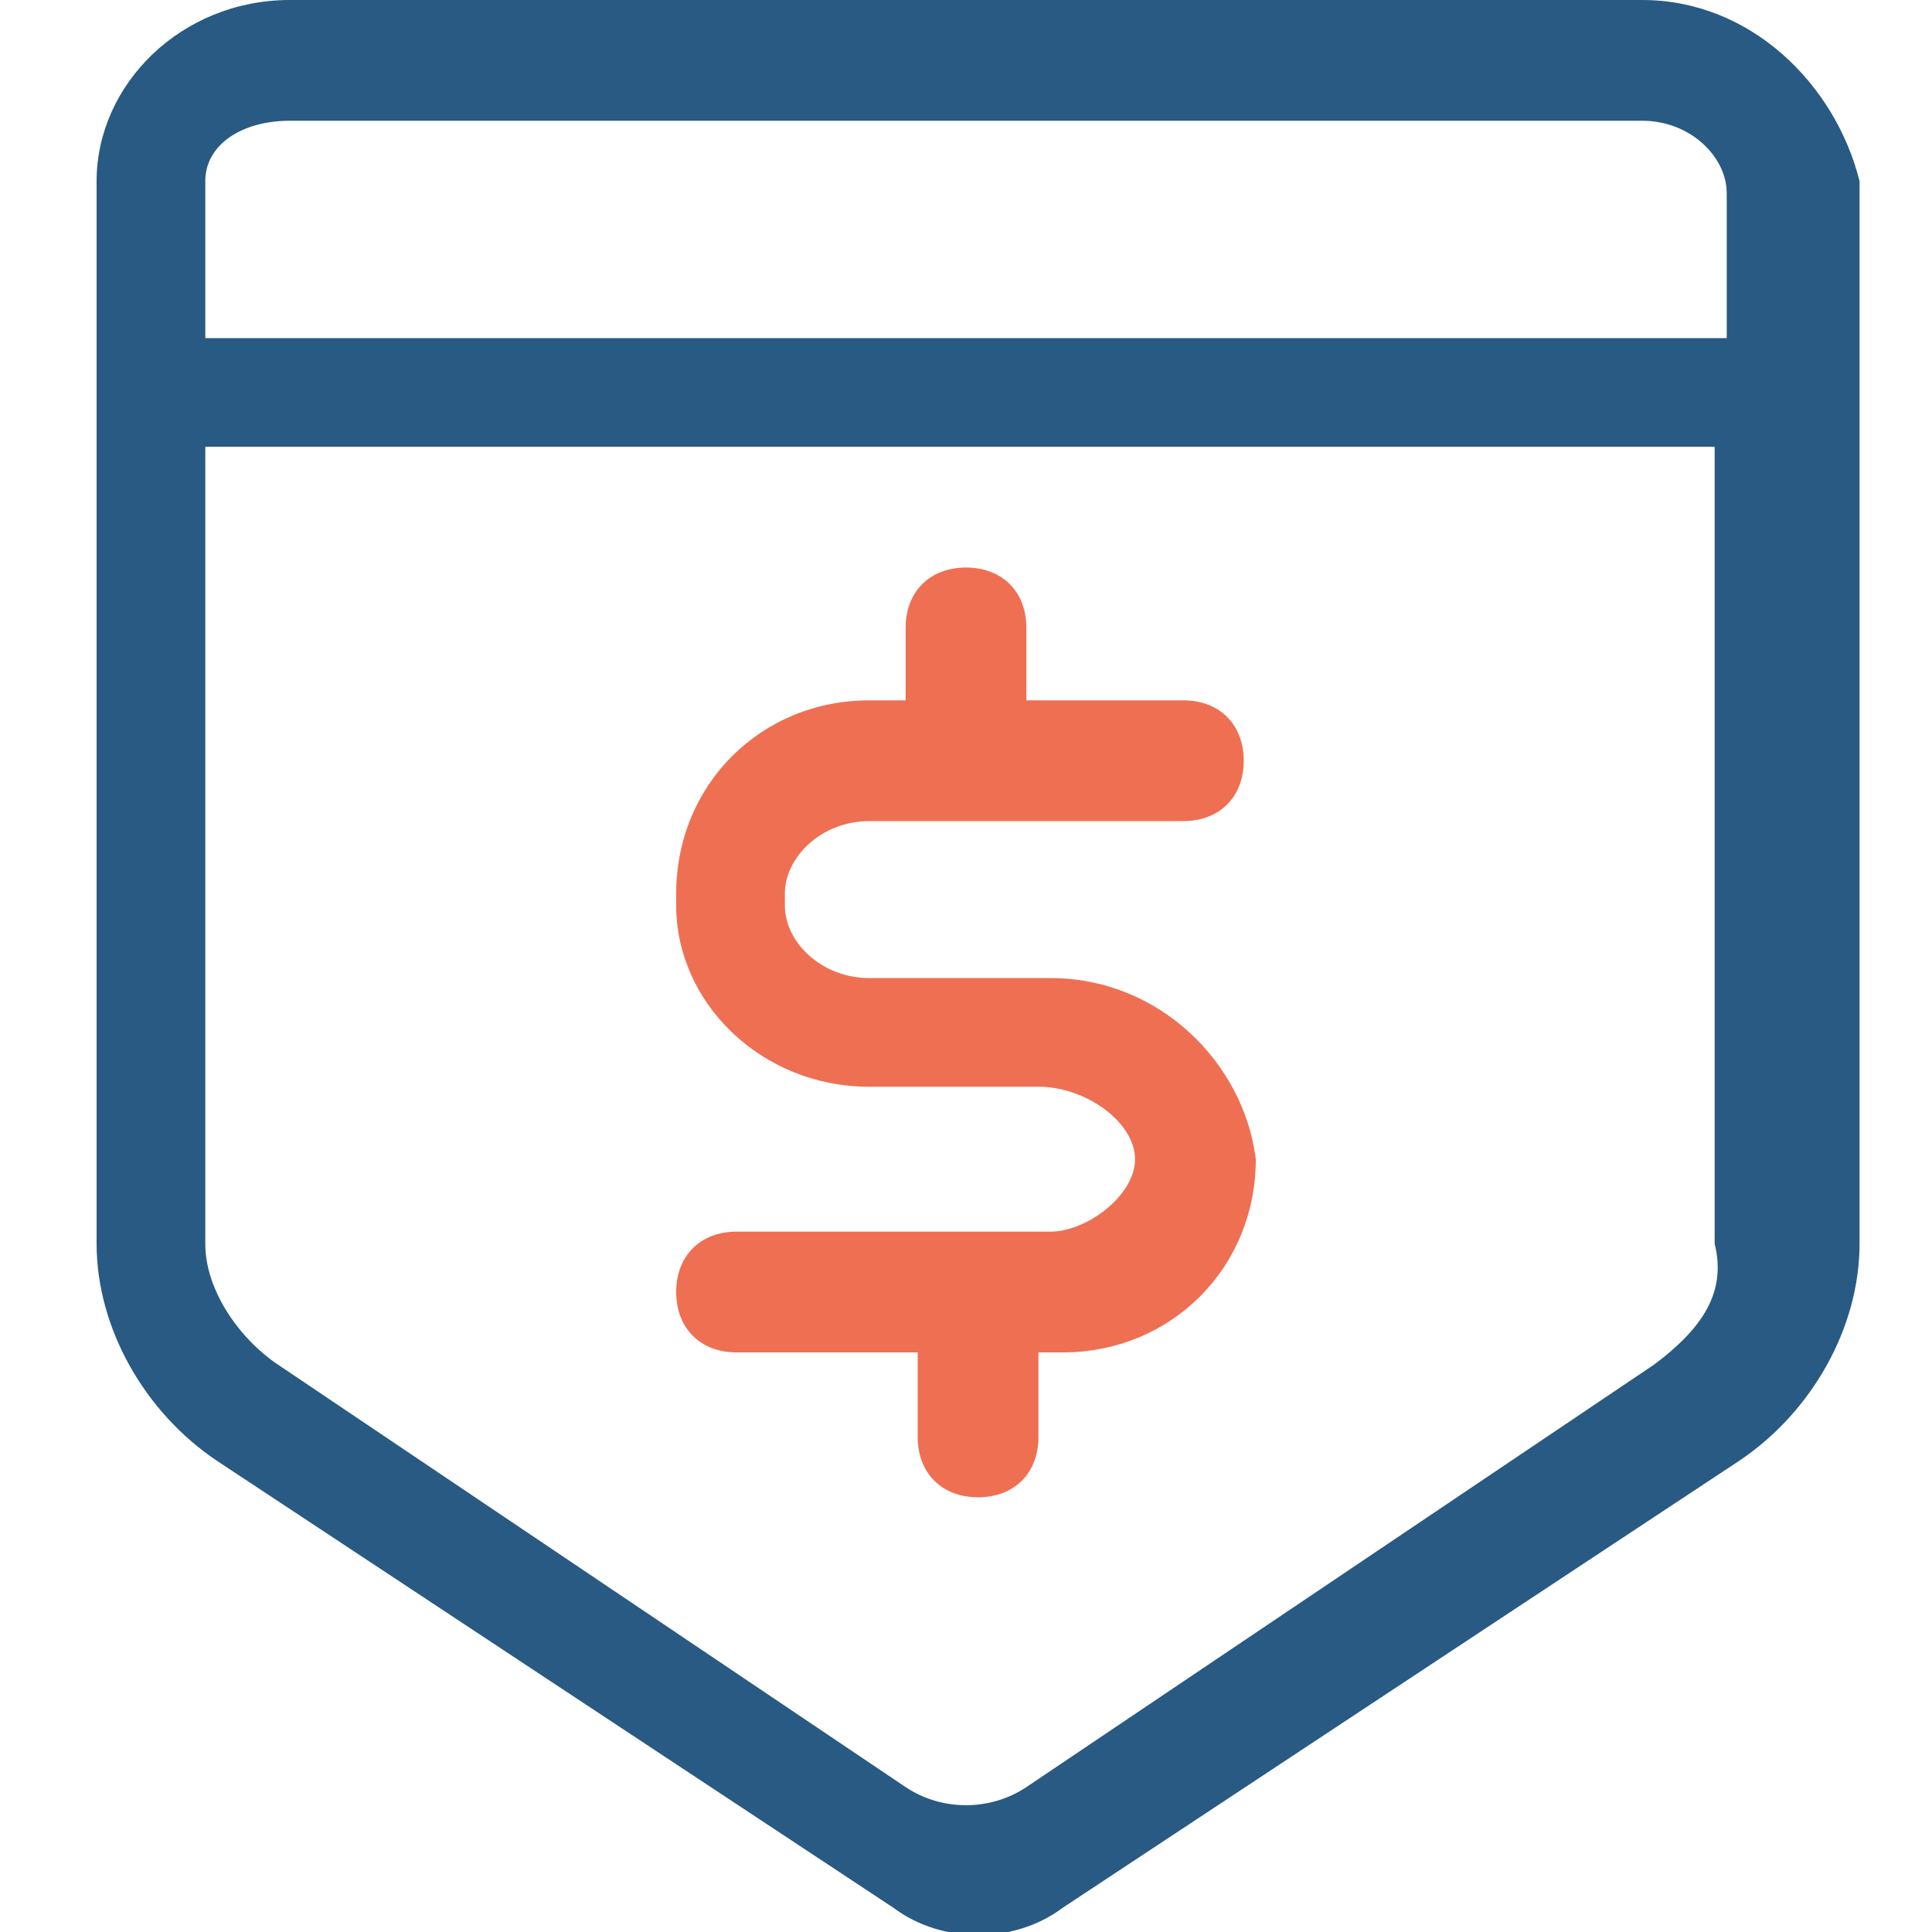 <?xml version="1.0" encoding="utf-8"?>
<!-- Generator: Adobe Illustrator 24.1.0, SVG Export Plug-In . SVG Version: 6.00 Build 0)  -->
<svg version="1.1" id="图层_1" xmlns="http://www.w3.org/2000/svg" xmlns:xlink="http://www.w3.org/1999/xlink" x="0px" y="0px"
	 viewBox="0 0 16 16" style="enable-background:new 0 0 16 16;" xml:space="preserve">
<style type="text/css">
	.st0{fill:#285A83;}
	.st1{fill:#EF6F53;}
</style>
<g>
	<path class="st0" d="M13.6,0H2.4C1.5,0,0.8,0.7,0.8,1.5v8.8c0,0.7,0.4,1.4,1,1.8l5.6,3.7c0.4,0.3,1,0.3,1.4,0l5.6-3.7
		c0.6-0.4,1-1.1,1-1.8V1.5C15.2,0.7,14.5,0,13.6,0z M2.4,1h11.2c0.4,0,0.7,0.3,0.7,0.6v1.2H1.7V1.5C1.7,1.2,2,1,2.4,1z M13.7,11.3
		l-5.2,3.5c-0.3,0.2-0.7,0.2-1,0l-5.2-3.5c-0.3-0.2-0.6-0.6-0.6-1V3.7h12.5v6.6C14.3,10.7,14.1,11,13.7,11.3z"/>
	<path class="st1" d="M8.7,8.1H7.2c-0.4,0-0.7-0.3-0.7-0.6V7.4c0-0.3,0.3-0.6,0.7-0.6h2.6c0.3,0,0.5-0.2,0.5-0.5
		c0-0.3-0.2-0.5-0.5-0.5H8.5V5.2c0-0.3-0.2-0.5-0.5-0.5S7.5,4.9,7.5,5.2v0.6H7.2c-0.9,0-1.6,0.7-1.6,1.6v0.1C5.6,8.3,6.3,9,7.2,9
		h1.4C9,9,9.4,9.3,9.4,9.6S9,10.2,8.7,10.2H6.1c-0.3,0-0.5,0.2-0.5,0.5s0.2,0.5,0.5,0.5h1.5v0.7c0,0.3,0.2,0.5,0.5,0.5
		s0.5-0.2,0.5-0.5v-0.7h0.2c0.9,0,1.6-0.7,1.6-1.6C10.3,8.8,9.6,8.1,8.7,8.1z"/>
</g>
</svg>

